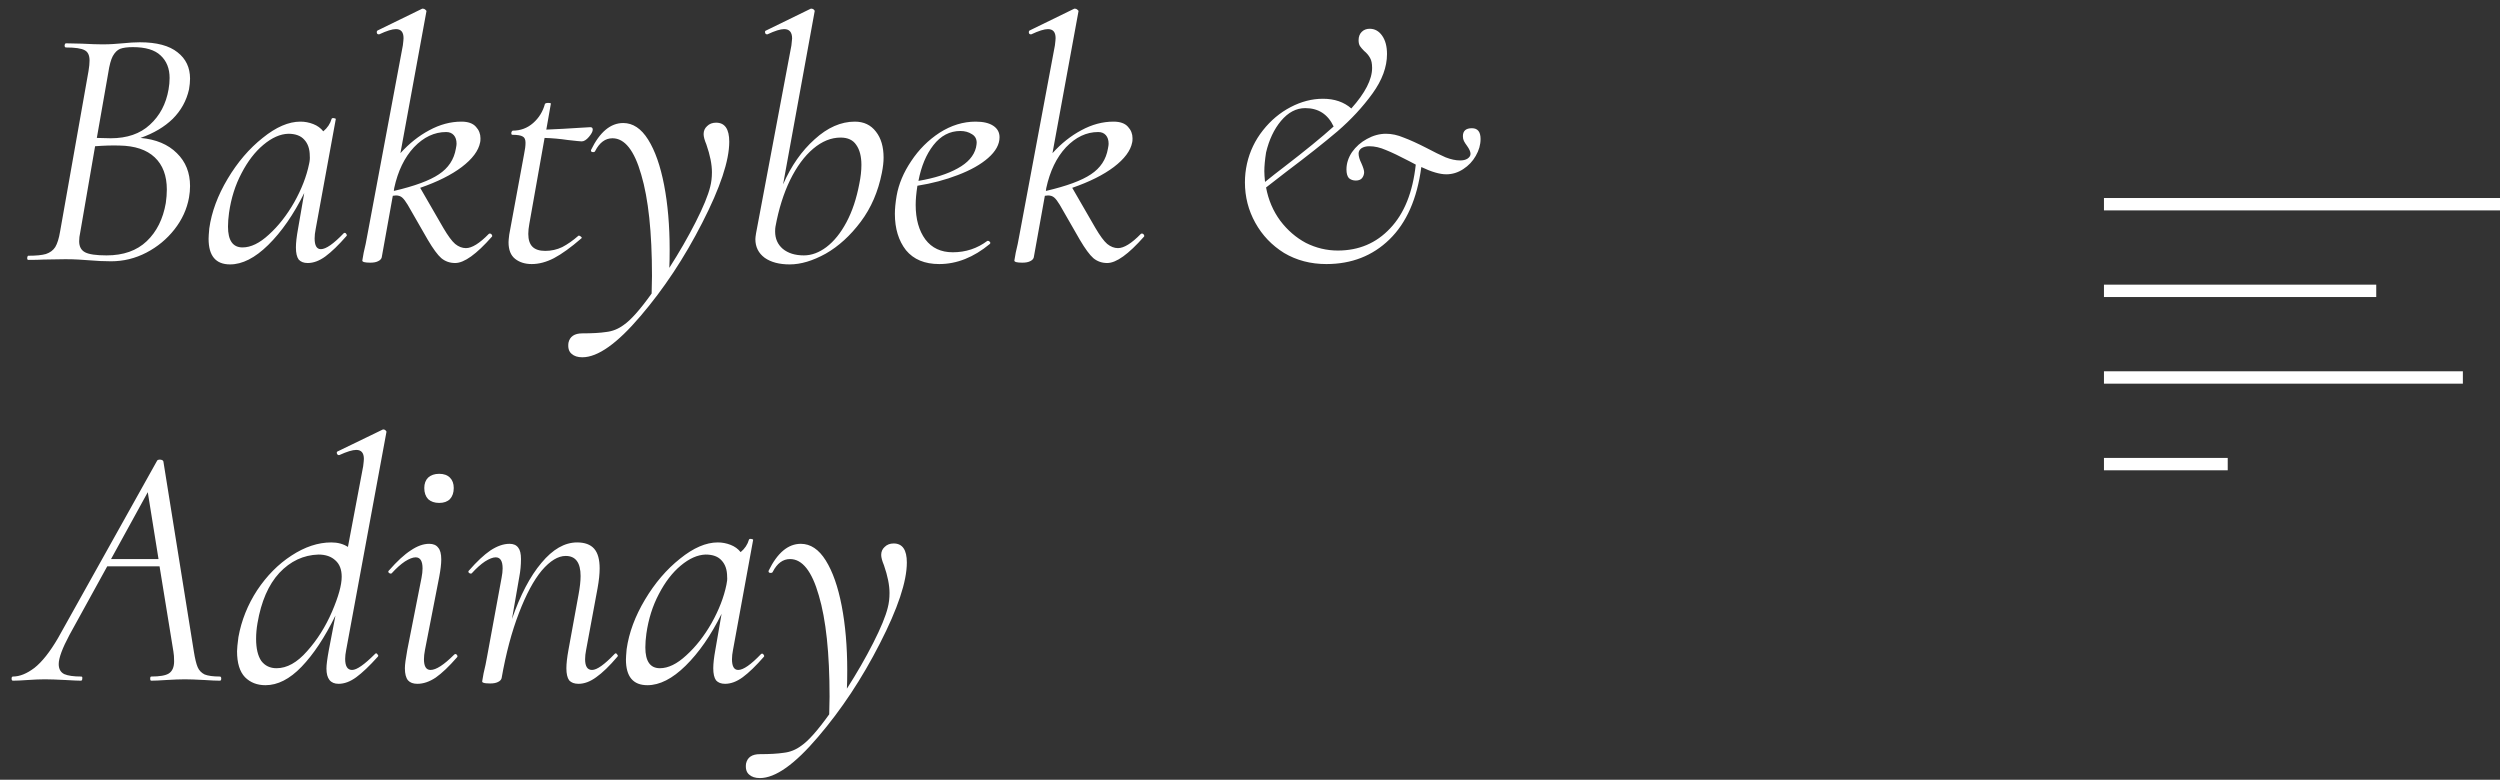 <svg width="202" height="63" viewBox="0 0 202 63" fill="none" xmlns="http://www.w3.org/2000/svg">
<rect x="0" y="0" width="202" height="63" fill="#333333" stroke="none"/>
<rect x="170" y="16" width="32" height="1" fill="white"/>
<rect x="170" y="23" width="22" height="1" fill="white"/>
<rect x="170" y="30" width="29" height="1" fill="white"/>
<rect x="170" y="37" width="10" height="1" fill="white"/>
<path d="M11.352 11.144C12.603 11.256 13.583 11.667 14.292 12.376C15.001 13.067 15.356 13.953 15.356 15.036C15.356 15.335 15.328 15.643 15.272 15.96C15.104 16.893 14.712 17.752 14.096 18.536C13.48 19.32 12.724 19.945 11.828 20.412C10.932 20.879 9.98 21.112 8.972 21.112C8.412 21.112 7.805 21.084 7.152 21.028C6.928 21.009 6.657 20.991 6.34 20.972C6.023 20.953 5.668 20.944 5.276 20.944L3.512 20.972C3.213 20.991 2.803 21 2.28 21C2.224 21 2.196 20.944 2.196 20.832C2.215 20.72 2.243 20.664 2.28 20.664C2.915 20.664 3.391 20.617 3.708 20.524C4.044 20.412 4.296 20.225 4.464 19.964C4.632 19.684 4.763 19.264 4.856 18.704L7.152 5.74C7.208 5.404 7.236 5.124 7.236 4.9C7.236 4.471 7.105 4.191 6.844 4.06C6.583 3.911 6.079 3.836 5.332 3.836C5.257 3.836 5.22 3.78 5.22 3.668C5.239 3.556 5.276 3.5 5.332 3.5L6.62 3.528C7.329 3.565 7.88 3.584 8.272 3.584C8.608 3.584 8.907 3.575 9.168 3.556C9.448 3.537 9.691 3.519 9.896 3.5C10.437 3.444 10.904 3.416 11.296 3.416C12.659 3.416 13.676 3.687 14.348 4.228C15.02 4.751 15.356 5.46 15.356 6.356C15.356 6.617 15.328 6.907 15.272 7.224C15.067 8.139 14.628 8.932 13.956 9.604C13.284 10.257 12.416 10.771 11.352 11.144ZM7.824 11.144L8.944 11.172C10.269 11.172 11.324 10.808 12.108 10.08C12.911 9.352 13.415 8.4 13.62 7.224C13.676 6.907 13.704 6.599 13.704 6.3C13.704 5.535 13.461 4.928 12.976 4.48C12.509 4.032 11.763 3.808 10.736 3.808C10.288 3.808 9.943 3.855 9.7 3.948C9.476 4.041 9.28 4.237 9.112 4.536C8.963 4.816 8.841 5.264 8.748 5.88L7.824 11.144ZM13.396 16.408C13.452 16.016 13.48 15.652 13.48 15.316C13.48 14.196 13.153 13.328 12.5 12.712C11.847 12.096 10.895 11.779 9.644 11.76C9.084 11.741 8.431 11.76 7.684 11.816L6.48 18.788C6.424 19.031 6.396 19.264 6.396 19.488C6.396 19.917 6.555 20.216 6.872 20.384C7.189 20.552 7.768 20.636 8.608 20.636C9.971 20.636 11.053 20.253 11.856 19.488C12.659 18.723 13.172 17.696 13.396 16.408ZM27.774 18.844C27.792 18.825 27.82 18.816 27.858 18.816C27.914 18.816 27.96 18.853 27.998 18.928C28.035 18.984 28.035 19.031 27.998 19.068C27.363 19.796 26.794 20.347 26.29 20.72C25.804 21.075 25.328 21.252 24.862 21.252C24.544 21.252 24.302 21.159 24.134 20.972C23.984 20.767 23.91 20.44 23.91 19.992C23.91 19.619 23.966 19.124 24.078 18.508L24.582 15.596C23.723 17.332 22.752 18.732 21.67 19.796C20.606 20.841 19.579 21.364 18.59 21.364C17.432 21.364 16.854 20.673 16.854 19.292C16.854 19.143 16.872 18.863 16.91 18.452C17.096 17.127 17.591 15.792 18.394 14.448C19.196 13.104 20.139 12.003 21.222 11.144C22.304 10.267 23.322 9.828 24.274 9.828C24.628 9.828 24.974 9.893 25.31 10.024C25.646 10.155 25.916 10.351 26.122 10.612C26.458 10.332 26.682 9.996 26.794 9.604C26.812 9.548 26.878 9.529 26.99 9.548C27.102 9.567 27.148 9.595 27.13 9.632L25.506 18.508C25.45 18.788 25.422 19.04 25.422 19.264C25.422 19.843 25.59 20.132 25.926 20.132C26.336 20.132 26.952 19.703 27.774 18.844ZM19.598 19.992C20.27 19.992 20.979 19.647 21.726 18.956C22.491 18.265 23.172 17.397 23.77 16.352C24.367 15.288 24.768 14.252 24.974 13.244C25.03 13.001 25.048 12.787 25.03 12.6C25.03 12.04 24.88 11.601 24.582 11.284C24.302 10.967 23.872 10.808 23.294 10.808C22.64 10.827 21.968 11.125 21.278 11.704C20.606 12.264 20.018 13.029 19.514 14C19.01 14.952 18.674 16.016 18.506 17.192C18.45 17.603 18.422 17.976 18.422 18.312C18.422 19.432 18.814 19.992 19.598 19.992ZM39.494 18.9C39.513 18.881 39.541 18.872 39.578 18.872C39.653 18.872 39.709 18.909 39.746 18.984C39.783 19.04 39.783 19.087 39.746 19.124C38.495 20.543 37.506 21.252 36.778 21.252C36.349 21.252 35.975 21.121 35.658 20.86C35.359 20.599 34.995 20.104 34.566 19.376L32.942 16.548C32.774 16.268 32.625 16.072 32.494 15.96C32.364 15.848 32.196 15.792 31.99 15.792L31.738 15.82L30.842 20.804C30.805 20.935 30.702 21.037 30.534 21.112C30.385 21.187 30.18 21.224 29.918 21.224C29.489 21.224 29.274 21.168 29.274 21.056L29.386 20.412C29.498 19.964 29.601 19.469 29.694 18.928L32.55 3.668C32.587 3.369 32.606 3.173 32.606 3.08C32.606 2.595 32.401 2.352 31.99 2.352C31.692 2.352 31.244 2.492 30.646 2.772H30.59C30.515 2.772 30.469 2.735 30.45 2.66C30.431 2.567 30.45 2.501 30.506 2.464L34.118 0.7H34.174C34.249 0.7 34.314 0.728 34.37 0.784C34.445 0.84 34.473 0.887 34.454 0.924L32.354 12.376C33.063 11.592 33.838 10.976 34.678 10.528C35.537 10.061 36.405 9.828 37.282 9.828C37.824 9.828 38.215 9.968 38.458 10.248C38.701 10.509 38.822 10.817 38.822 11.172C38.822 11.34 38.813 11.452 38.794 11.508C38.663 12.18 38.169 12.843 37.31 13.496C36.47 14.131 35.35 14.691 33.95 15.176L35.826 18.424C36.2 19.059 36.517 19.488 36.778 19.712C37.058 19.936 37.347 20.048 37.646 20.048C38.132 20.048 38.748 19.665 39.494 18.9ZM36.05 10.668C35.098 10.668 34.23 11.079 33.446 11.9C32.681 12.721 32.149 13.823 31.85 15.204L31.822 15.428C33.502 15.036 34.715 14.588 35.462 14.084C36.227 13.58 36.685 12.889 36.834 12.012C36.871 11.825 36.89 11.695 36.89 11.62C36.89 11.321 36.816 11.088 36.666 10.92C36.517 10.752 36.312 10.668 36.05 10.668ZM47.698 10.276C47.829 10.276 47.894 10.341 47.894 10.472C47.894 10.621 47.791 10.817 47.586 11.06C47.381 11.303 47.185 11.424 46.998 11.424C46.905 11.424 46.531 11.387 45.878 11.312C45.243 11.219 44.618 11.163 44.002 11.144L42.77 18.088C42.714 18.387 42.686 18.657 42.686 18.9C42.686 19.367 42.798 19.712 43.022 19.936C43.246 20.16 43.591 20.272 44.058 20.272C44.543 20.272 45.001 20.169 45.43 19.964C45.859 19.74 46.298 19.432 46.746 19.04H46.774C46.83 19.04 46.886 19.068 46.942 19.124C47.017 19.18 47.026 19.227 46.97 19.264C46.13 19.992 45.393 20.524 44.758 20.86C44.142 21.177 43.545 21.336 42.966 21.336C42.425 21.336 41.977 21.196 41.622 20.916C41.267 20.636 41.09 20.188 41.09 19.572C41.09 19.46 41.109 19.255 41.146 18.956L42.35 12.432C42.425 12.077 42.462 11.779 42.462 11.536C42.462 11.275 42.387 11.107 42.238 11.032C42.089 10.939 41.809 10.892 41.398 10.892C41.342 10.892 41.314 10.845 41.314 10.752C41.314 10.715 41.323 10.677 41.342 10.64C41.379 10.584 41.407 10.556 41.426 10.556C42.061 10.556 42.611 10.351 43.078 9.94C43.545 9.529 43.862 9.016 44.03 8.4C44.067 8.344 44.151 8.316 44.282 8.316C44.469 8.316 44.543 8.344 44.506 8.4L44.142 10.472C45.057 10.435 45.925 10.388 46.746 10.332L47.698 10.276ZM57.86 9.912C58.569 9.912 58.924 10.425 58.924 11.452C58.924 12.983 58.196 15.167 56.74 18.004C55.302 20.823 53.641 23.333 51.756 25.536C49.87 27.757 48.302 28.868 47.052 28.868C46.678 28.868 46.389 28.775 46.184 28.588C45.96 28.401 45.876 28.103 45.932 27.692C46.044 27.188 46.417 26.936 47.052 26.936C47.854 26.936 48.498 26.899 48.984 26.824C49.488 26.768 49.954 26.581 50.384 26.264C50.962 25.872 51.718 25.023 52.652 23.716L52.68 22.288C52.68 18.779 52.39 16.053 51.812 14.112C51.252 12.152 50.477 11.172 49.488 11.172C48.909 11.172 48.442 11.517 48.088 12.208C48.069 12.264 48.013 12.292 47.92 12.292C47.789 12.292 47.733 12.236 47.752 12.124C48.461 10.668 49.329 9.94 50.356 9.94C51.14 9.94 51.812 10.388 52.372 11.284C52.932 12.18 53.361 13.403 53.66 14.952C53.958 16.501 54.108 18.237 54.108 20.16C54.108 20.813 54.098 21.308 54.08 21.644C54.882 20.393 55.592 19.161 56.208 17.948C56.824 16.735 57.216 15.783 57.384 15.092C57.477 14.737 57.524 14.345 57.524 13.916C57.524 13.281 57.374 12.535 57.076 11.676C56.926 11.321 56.852 11.041 56.852 10.836C56.852 10.575 56.945 10.36 57.132 10.192C57.318 10.005 57.561 9.912 57.86 9.912ZM69.07 9.828C69.798 9.828 70.367 10.099 70.778 10.64C71.189 11.163 71.394 11.863 71.394 12.74C71.394 13.095 71.347 13.505 71.254 13.972C70.955 15.484 70.386 16.8 69.546 17.92C68.706 19.04 67.763 19.899 66.718 20.496C65.672 21.075 64.702 21.364 63.806 21.364C62.966 21.364 62.294 21.187 61.79 20.832C61.286 20.459 61.034 19.955 61.034 19.32C61.034 19.227 61.053 19.068 61.09 18.844L63.946 3.668C63.983 3.369 64.002 3.183 64.002 3.108C64.002 2.604 63.787 2.352 63.358 2.352C63.059 2.352 62.611 2.492 62.014 2.772H61.958C61.883 2.772 61.837 2.725 61.818 2.632C61.799 2.539 61.827 2.483 61.902 2.464L65.514 0.7H65.57C65.644 0.7 65.71 0.728 65.766 0.784C65.822 0.84 65.841 0.887 65.822 0.924L63.274 14.896C63.927 13.403 64.776 12.189 65.822 11.256C66.867 10.304 67.95 9.828 69.07 9.828ZM69.434 14.84C69.546 14.299 69.602 13.795 69.602 13.328C69.602 12.637 69.462 12.096 69.182 11.704C68.921 11.312 68.501 11.116 67.922 11.116C67.156 11.116 66.419 11.415 65.71 12.012C65.001 12.609 64.375 13.459 63.834 14.56C63.311 15.643 62.919 16.893 62.658 18.312C62.639 18.405 62.63 18.536 62.63 18.704C62.63 19.283 62.835 19.749 63.246 20.104C63.675 20.459 64.245 20.636 64.954 20.636C65.57 20.636 66.177 20.412 66.774 19.964C67.39 19.497 67.931 18.825 68.398 17.948C68.865 17.071 69.21 16.035 69.434 14.84ZM80.763 11.088C80.763 11.667 80.454 12.227 79.838 12.768C79.241 13.291 78.429 13.748 77.403 14.14C76.394 14.532 75.302 14.821 74.126 15.008C74.033 15.605 73.987 16.119 73.987 16.548C73.987 17.705 74.248 18.639 74.77 19.348C75.293 20.039 76.031 20.384 76.983 20.384C78.028 20.384 78.961 20.076 79.782 19.46H79.838C79.894 19.46 79.941 19.488 79.978 19.544C80.034 19.6 80.034 19.656 79.978 19.712C78.672 20.795 77.309 21.336 75.891 21.336C74.715 21.336 73.819 20.963 73.203 20.216C72.605 19.451 72.306 18.471 72.306 17.276C72.306 16.865 72.353 16.38 72.447 15.82C72.615 14.868 73.007 13.935 73.623 13.02C74.239 12.087 75.004 11.321 75.918 10.724C76.852 10.127 77.823 9.828 78.831 9.828C79.447 9.828 79.922 9.94 80.258 10.164C80.594 10.388 80.763 10.696 80.763 11.088ZM77.599 10.584C76.74 10.584 76.012 10.967 75.415 11.732C74.836 12.479 74.434 13.44 74.21 14.616C75.517 14.392 76.572 14.056 77.374 13.608C78.196 13.16 78.691 12.6 78.859 11.928C78.896 11.741 78.915 11.611 78.915 11.536C78.915 11.219 78.784 10.985 78.522 10.836C78.261 10.668 77.953 10.584 77.599 10.584ZM92.18 18.9C92.199 18.881 92.227 18.872 92.264 18.872C92.339 18.872 92.395 18.909 92.432 18.984C92.469 19.04 92.469 19.087 92.432 19.124C91.181 20.543 90.192 21.252 89.464 21.252C89.035 21.252 88.662 21.121 88.344 20.86C88.046 20.599 87.681 20.104 87.252 19.376L85.628 16.548C85.46 16.268 85.311 16.072 85.18 15.96C85.049 15.848 84.882 15.792 84.676 15.792L84.424 15.82L83.528 20.804C83.491 20.935 83.388 21.037 83.22 21.112C83.071 21.187 82.865 21.224 82.604 21.224C82.175 21.224 81.96 21.168 81.96 21.056L82.072 20.412C82.184 19.964 82.287 19.469 82.38 18.928L85.236 3.668C85.273 3.369 85.292 3.173 85.292 3.08C85.292 2.595 85.087 2.352 84.676 2.352C84.377 2.352 83.93 2.492 83.332 2.772H83.276C83.201 2.772 83.155 2.735 83.136 2.66C83.118 2.567 83.136 2.501 83.192 2.464L86.804 0.7H86.86C86.935 0.7 87 0.728 87.056 0.784C87.131 0.84 87.159 0.887 87.14 0.924L85.04 12.376C85.749 11.592 86.524 10.976 87.364 10.528C88.223 10.061 89.091 9.828 89.968 9.828C90.51 9.828 90.901 9.968 91.144 10.248C91.387 10.509 91.508 10.817 91.508 11.172C91.508 11.34 91.499 11.452 91.48 11.508C91.35 12.18 90.855 12.843 89.996 13.496C89.156 14.131 88.036 14.691 86.636 15.176L88.512 18.424C88.885 19.059 89.203 19.488 89.464 19.712C89.744 19.936 90.034 20.048 90.332 20.048C90.817 20.048 91.433 19.665 92.18 18.9ZM88.736 10.668C87.784 10.668 86.916 11.079 86.132 11.9C85.367 12.721 84.835 13.823 84.536 15.204L84.508 15.428C86.188 15.036 87.401 14.588 88.148 14.084C88.913 13.58 89.371 12.889 89.52 12.012C89.558 11.825 89.576 11.695 89.576 11.62C89.576 11.321 89.501 11.088 89.352 10.92C89.203 10.752 88.998 10.668 88.736 10.668ZM118.93 10.36C119.397 10.36 119.63 10.649 119.63 11.228C119.63 11.695 119.5 12.152 119.238 12.6C118.996 13.029 118.66 13.384 118.23 13.664C117.801 13.944 117.344 14.084 116.858 14.084C116.336 14.084 115.664 13.888 114.842 13.496C114.506 16.053 113.648 18.004 112.266 19.348C110.904 20.673 109.205 21.336 107.17 21.336C105.901 21.336 104.762 21.037 103.754 20.44C102.765 19.824 101.99 19.012 101.43 18.004C100.87 16.996 100.59 15.904 100.59 14.728C100.59 14.224 100.646 13.72 100.758 13.216C100.982 12.227 101.412 11.331 102.046 10.528C102.681 9.725 103.428 9.1 104.286 8.652C105.145 8.204 106.013 7.98 106.89 7.98C107.824 7.98 108.589 8.241 109.186 8.764C110.306 7.513 110.866 6.421 110.866 5.488C110.866 5.133 110.81 4.863 110.698 4.676C110.586 4.471 110.428 4.284 110.222 4.116C110.073 3.967 109.961 3.836 109.886 3.724C109.812 3.612 109.774 3.453 109.774 3.248C109.774 2.968 109.858 2.744 110.026 2.576C110.194 2.408 110.409 2.324 110.67 2.324C111.081 2.324 111.417 2.511 111.678 2.884C111.94 3.257 112.07 3.752 112.07 4.368C112.07 5.413 111.678 6.477 110.894 7.56C110.11 8.643 109.168 9.66 108.066 10.612C106.965 11.545 105.584 12.637 103.922 13.888L102.298 15.148C102.485 16.156 102.868 17.052 103.446 17.836C104.025 18.601 104.716 19.199 105.518 19.628C106.34 20.039 107.198 20.244 108.094 20.244C109.793 20.244 111.202 19.647 112.322 18.452C113.461 17.257 114.152 15.54 114.394 13.3L113.862 13.02C113.078 12.609 112.453 12.311 111.986 12.124C111.52 11.919 111.072 11.816 110.642 11.816C110.381 11.816 110.166 11.872 109.998 11.984C109.849 12.096 109.774 12.236 109.774 12.404C109.774 12.628 109.849 12.889 109.998 13.188C110.148 13.524 110.222 13.767 110.222 13.916C110.222 14.084 110.166 14.243 110.054 14.392C109.942 14.523 109.774 14.588 109.55 14.588C109.326 14.588 109.14 14.523 108.99 14.392C108.86 14.243 108.794 14.009 108.794 13.692C108.794 13.207 108.944 12.74 109.242 12.292C109.56 11.844 109.961 11.489 110.446 11.228C110.95 10.948 111.464 10.808 111.986 10.808C112.453 10.808 112.929 10.911 113.414 11.116C113.918 11.303 114.534 11.583 115.262 11.956C115.86 12.273 116.373 12.525 116.802 12.712C117.232 12.88 117.624 12.964 117.978 12.964C118.221 12.964 118.417 12.917 118.566 12.824C118.734 12.712 118.818 12.581 118.818 12.432C118.818 12.264 118.725 12.049 118.538 11.788C118.426 11.639 118.342 11.508 118.286 11.396C118.23 11.284 118.202 11.153 118.202 11.004C118.202 10.575 118.445 10.36 118.93 10.36ZM102.298 12.32C102.205 12.917 102.158 13.421 102.158 13.832C102.158 14.037 102.177 14.327 102.214 14.7C102.718 14.289 103.241 13.879 103.782 13.468C105.481 12.161 106.806 11.079 107.758 10.22C107.292 9.231 106.526 8.736 105.462 8.736C104.734 8.736 104.081 9.081 103.502 9.772C102.942 10.444 102.541 11.293 102.298 12.32ZM17.764 54.664C17.839 54.664 17.876 54.72 17.876 54.832C17.876 54.944 17.839 55 17.764 55C17.484 55 17.064 54.981 16.504 54.944C15.832 54.907 15.309 54.888 14.936 54.888C14.544 54.888 14.049 54.907 13.452 54.944C12.892 54.981 12.481 55 12.22 55C12.164 55 12.136 54.944 12.136 54.832C12.136 54.72 12.164 54.664 12.22 54.664C12.911 54.664 13.387 54.58 13.648 54.412C13.928 54.225 14.068 53.899 14.068 53.432C14.068 53.115 14.049 52.853 14.012 52.648L12.892 45.76H8.664L5.612 51.304C5.033 52.387 4.744 53.171 4.744 53.656C4.744 54.048 4.893 54.319 5.192 54.468C5.491 54.599 5.948 54.664 6.564 54.664C6.639 54.664 6.667 54.72 6.648 54.832C6.648 54.944 6.611 55 6.536 55C6.331 55 5.911 54.981 5.276 54.944C4.567 54.907 4.016 54.888 3.624 54.888C3.232 54.888 2.775 54.907 2.252 54.944C1.729 54.981 1.328 55 1.048 55C0.973 55 0.936 54.944 0.936 54.832C0.936 54.72 0.973 54.664 1.048 54.664C1.589 54.664 2.168 54.431 2.784 53.964C3.4 53.479 4.035 52.676 4.688 51.556L12.696 37.22C12.733 37.164 12.799 37.136 12.892 37.136C13.06 37.136 13.163 37.183 13.2 37.276L15.664 52.648C15.757 53.227 15.86 53.647 15.972 53.908C16.084 54.169 16.271 54.365 16.532 54.496C16.812 54.608 17.223 54.664 17.764 54.664ZM8.972 45.172H12.808L11.94 39.768L8.972 45.172ZM27.973 52.508C27.917 52.788 27.889 53.031 27.889 53.236C27.889 53.833 28.076 54.132 28.449 54.132C28.822 54.132 29.438 53.703 30.297 52.844C30.334 52.807 30.362 52.788 30.381 52.788C30.437 52.788 30.484 52.825 30.521 52.9C30.577 52.956 30.577 53.012 30.521 53.068C29.849 53.815 29.27 54.365 28.785 54.72C28.3 55.075 27.824 55.252 27.357 55.252C26.704 55.252 26.377 54.841 26.377 54.02C26.377 53.721 26.442 53.217 26.573 52.508L27.105 49.736C26.246 51.491 25.332 52.872 24.361 53.88C23.409 54.869 22.438 55.364 21.449 55.364C20.777 55.364 20.226 55.149 19.797 54.72C19.368 54.272 19.153 53.572 19.153 52.62C19.153 52.415 19.19 52.032 19.265 51.472C19.508 50.128 20.012 48.868 20.777 47.692C21.561 46.516 22.485 45.583 23.549 44.892C24.632 44.183 25.705 43.828 26.769 43.828C27.292 43.828 27.74 43.949 28.113 44.192L29.345 37.668C29.382 37.369 29.401 37.173 29.401 37.08C29.401 36.595 29.196 36.352 28.785 36.352C28.486 36.352 28.029 36.492 27.413 36.772H27.357C27.301 36.772 27.254 36.725 27.217 36.632C27.198 36.539 27.226 36.483 27.301 36.464L30.941 34.7H30.997C31.053 34.7 31.109 34.728 31.165 34.784C31.221 34.84 31.24 34.887 31.221 34.924L27.973 52.508ZM22.345 53.992C23.185 53.992 24.006 53.535 24.809 52.62C25.63 51.705 26.302 50.641 26.825 49.428C27.348 48.215 27.609 47.272 27.609 46.6C27.609 46.021 27.441 45.583 27.105 45.284C26.769 44.967 26.312 44.808 25.733 44.808C24.52 44.845 23.465 45.34 22.569 46.292C21.692 47.244 21.104 48.597 20.805 50.352C20.73 50.781 20.693 51.201 20.693 51.612C20.693 52.396 20.833 52.993 21.113 53.404C21.412 53.796 21.822 53.992 22.345 53.992ZM33.722 55.252C33.386 55.252 33.135 55.159 32.967 54.972C32.798 54.767 32.715 54.44 32.715 53.992C32.715 53.712 32.78 53.217 32.91 52.508L34.059 46.684C34.114 46.404 34.142 46.152 34.142 45.928C34.142 45.331 33.956 45.032 33.583 45.032C33.358 45.032 33.069 45.144 32.715 45.368C32.379 45.592 32.024 45.909 31.651 46.32C31.632 46.339 31.604 46.348 31.567 46.348C31.511 46.348 31.454 46.32 31.398 46.264C31.361 46.189 31.37 46.133 31.427 46.096C32.08 45.349 32.668 44.808 33.191 44.472C33.713 44.117 34.208 43.94 34.675 43.94C35.011 43.94 35.253 44.043 35.403 44.248C35.571 44.435 35.654 44.752 35.654 45.2C35.654 45.555 35.599 46.031 35.486 46.628L34.339 52.508C34.282 52.807 34.255 53.059 34.255 53.264C34.255 53.843 34.432 54.132 34.786 54.132C35.234 54.132 35.869 53.721 36.691 52.9C36.728 52.863 36.765 52.844 36.803 52.844C36.858 52.844 36.905 52.881 36.943 52.956C36.98 53.012 36.971 53.068 36.914 53.124C36.28 53.852 35.711 54.393 35.206 54.748C34.703 55.084 34.208 55.252 33.722 55.252ZM35.486 40.636C35.113 40.636 34.815 40.533 34.59 40.328C34.385 40.104 34.282 39.805 34.282 39.432C34.282 39.077 34.385 38.797 34.59 38.592C34.815 38.387 35.113 38.284 35.486 38.284C35.86 38.284 36.149 38.387 36.355 38.592C36.56 38.797 36.663 39.077 36.663 39.432C36.663 39.805 36.56 40.104 36.355 40.328C36.149 40.533 35.86 40.636 35.486 40.636ZM49.656 52.844C49.694 52.807 49.722 52.788 49.74 52.788C49.796 52.788 49.843 52.825 49.88 52.9C49.936 52.956 49.936 53.012 49.88 53.068C49.246 53.815 48.676 54.365 48.172 54.72C47.687 55.075 47.211 55.252 46.744 55.252C46.408 55.252 46.156 55.159 45.988 54.972C45.839 54.767 45.764 54.44 45.764 53.992C45.764 53.619 45.82 53.124 45.932 52.508L46.744 48.056C46.856 47.459 46.912 46.955 46.912 46.544C46.912 45.461 46.511 44.92 45.708 44.92C45.092 44.92 44.448 45.312 43.776 46.096C43.123 46.88 42.507 48.028 41.928 49.54C41.35 51.033 40.883 52.788 40.528 54.804C40.491 54.935 40.388 55.037 40.22 55.112C40.071 55.187 39.866 55.224 39.604 55.224C39.343 55.224 39.166 55.205 39.072 55.168C38.998 55.149 38.96 55.112 38.96 55.056L39.072 54.412C39.184 53.964 39.287 53.469 39.38 52.928L40.528 46.684C40.584 46.404 40.612 46.152 40.612 45.928C40.612 45.331 40.426 45.032 40.052 45.032C39.828 45.032 39.539 45.144 39.184 45.368C38.848 45.592 38.494 45.909 38.12 46.32C38.102 46.339 38.074 46.348 38.036 46.348C37.98 46.348 37.924 46.32 37.868 46.264C37.831 46.189 37.84 46.133 37.896 46.096C38.531 45.368 39.11 44.827 39.632 44.472C40.174 44.117 40.687 43.94 41.172 43.94C41.49 43.94 41.723 44.043 41.872 44.248C42.022 44.435 42.096 44.743 42.096 45.172C42.096 45.657 42.05 46.143 41.956 46.628L41.368 50.016C42.04 48.075 42.834 46.563 43.748 45.48C44.663 44.379 45.624 43.828 46.632 43.828C47.248 43.828 47.706 43.996 48.004 44.332C48.303 44.668 48.452 45.2 48.452 45.928C48.452 46.376 48.396 46.908 48.284 47.524L47.36 52.508C47.304 52.788 47.276 53.04 47.276 53.264C47.276 53.843 47.463 54.132 47.836 54.132C48.228 54.132 48.835 53.703 49.656 52.844ZM61.496 52.844C61.515 52.825 61.543 52.816 61.58 52.816C61.636 52.816 61.683 52.853 61.72 52.928C61.757 52.984 61.757 53.031 61.72 53.068C61.085 53.796 60.516 54.347 60.012 54.72C59.527 55.075 59.051 55.252 58.584 55.252C58.267 55.252 58.024 55.159 57.856 54.972C57.707 54.767 57.632 54.44 57.632 53.992C57.632 53.619 57.688 53.124 57.8 52.508L58.304 49.596C57.445 51.332 56.475 52.732 55.392 53.796C54.328 54.841 53.301 55.364 52.312 55.364C51.155 55.364 50.576 54.673 50.576 53.292C50.576 53.143 50.595 52.863 50.632 52.452C50.819 51.127 51.313 49.792 52.116 48.448C52.919 47.104 53.861 46.003 54.944 45.144C56.027 44.267 57.044 43.828 57.996 43.828C58.351 43.828 58.696 43.893 59.032 44.024C59.368 44.155 59.639 44.351 59.844 44.612C60.18 44.332 60.404 43.996 60.516 43.604C60.535 43.548 60.6 43.529 60.712 43.548C60.824 43.567 60.871 43.595 60.852 43.632L59.228 52.508C59.172 52.788 59.144 53.04 59.144 53.264C59.144 53.843 59.312 54.132 59.648 54.132C60.059 54.132 60.675 53.703 61.496 52.844ZM53.32 53.992C53.992 53.992 54.701 53.647 55.448 52.956C56.213 52.265 56.895 51.397 57.492 50.352C58.089 49.288 58.491 48.252 58.696 47.244C58.752 47.001 58.771 46.787 58.752 46.6C58.752 46.04 58.603 45.601 58.304 45.284C58.024 44.967 57.595 44.808 57.016 44.808C56.363 44.827 55.691 45.125 55 45.704C54.328 46.264 53.74 47.029 53.236 48C52.732 48.952 52.396 50.016 52.228 51.192C52.172 51.603 52.144 51.976 52.144 52.312C52.144 53.432 52.536 53.992 53.32 53.992ZM72.209 43.912C72.918 43.912 73.273 44.425 73.273 45.452C73.273 46.983 72.545 49.167 71.089 52.004C69.651 54.823 67.99 57.333 66.105 59.536C64.219 61.757 62.651 62.868 61.401 62.868C61.027 62.868 60.738 62.775 60.533 62.588C60.309 62.401 60.225 62.103 60.281 61.692C60.393 61.188 60.766 60.936 61.401 60.936C62.203 60.936 62.847 60.899 63.333 60.824C63.837 60.768 64.303 60.581 64.733 60.264C65.311 59.872 66.067 59.023 67.001 57.716L67.029 56.288C67.029 52.779 66.739 50.053 66.161 48.112C65.601 46.152 64.826 45.172 63.837 45.172C63.258 45.172 62.791 45.517 62.437 46.208C62.418 46.264 62.362 46.292 62.269 46.292C62.138 46.292 62.082 46.236 62.101 46.124C62.81 44.668 63.678 43.94 64.705 43.94C65.489 43.94 66.161 44.388 66.721 45.284C67.281 46.18 67.71 47.403 68.009 48.952C68.307 50.501 68.457 52.237 68.457 54.16C68.457 54.813 68.447 55.308 68.429 55.644C69.231 54.393 69.941 53.161 70.557 51.948C71.173 50.735 71.565 49.783 71.733 49.092C71.826 48.737 71.873 48.345 71.873 47.916C71.873 47.281 71.723 46.535 71.425 45.676C71.275 45.321 71.201 45.041 71.201 44.836C71.201 44.575 71.294 44.36 71.481 44.192C71.667 44.005 71.91 43.912 72.209 43.912Z" fill="white"/>
</svg>
